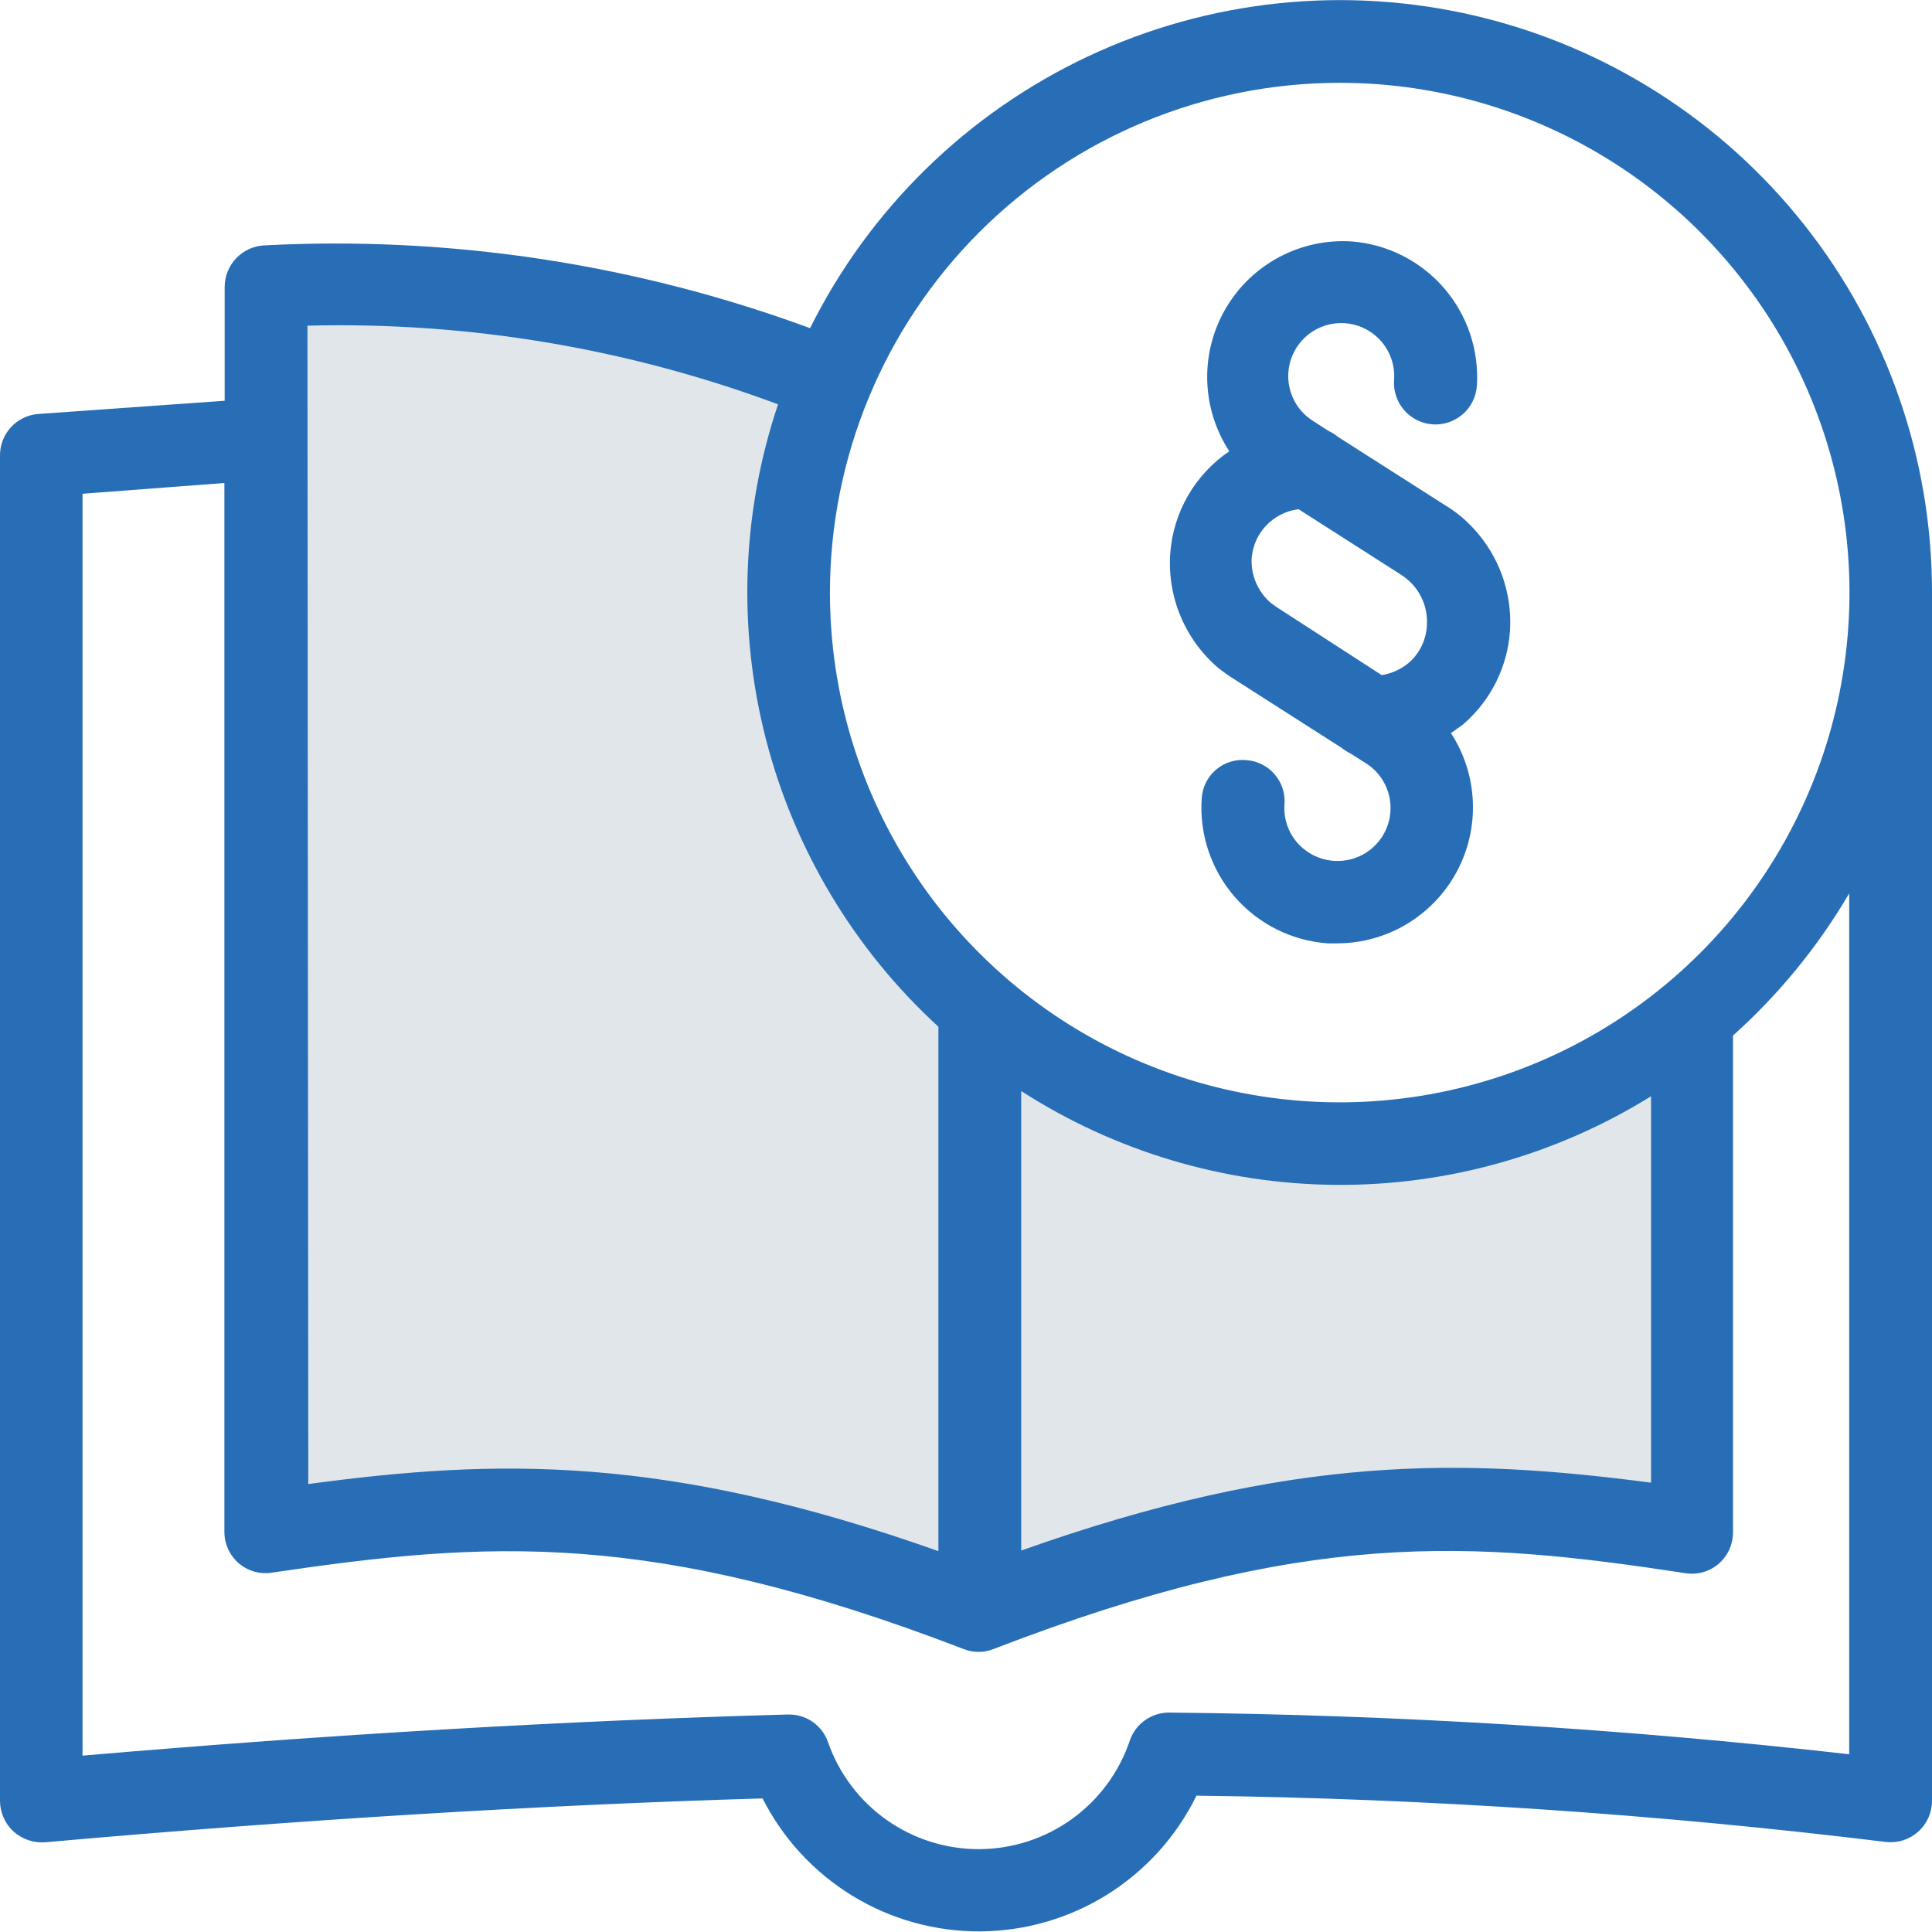 <svg width="70" height="70" viewBox="0 0 70 70" fill="none" xmlns="http://www.w3.org/2000/svg">
<g clip-path="url(#clip0)">
<path d="M61.29 36.83V55.48C53.44 54.32 47.1 53.85 35.47 58.33C23.83 53.85 17.47 54.33 9.64 55.48V10.35C16.622 9.977 23.6 11.145 30.08 13.77C30.08 13.77 27.2 23.08 31.33 32.08C31.33 32.08 38.08 43.5 54.17 40.75L61.29 36.83Z" fill="#E0E6EA"/>
<path d="M70 21.47C70.004 16.634 68.373 11.938 65.372 8.145C62.372 4.353 58.178 1.685 53.47 0.576C48.763 -0.534 43.819 -0.02 39.441 2.034C35.062 4.088 31.506 7.561 29.35 11.89C23.031 9.562 16.305 8.541 9.58 8.89C9.193 8.908 8.829 9.074 8.561 9.353C8.293 9.632 8.142 10.003 8.14 10.39V14.52L1.37 15C0.992 15.033 0.64 15.208 0.386 15.49C0.131 15.772 -0.007 16.14 -2.50141e-05 16.52V65.25C0.001 65.459 0.045 65.665 0.129 65.856C0.214 66.047 0.336 66.219 0.49 66.36C0.644 66.498 0.825 66.603 1.021 66.67C1.216 66.737 1.424 66.764 1.63 66.75C10.74 65.94 19.48 65.4 27.63 65.16C28.367 66.618 29.496 67.841 30.89 68.692C32.284 69.543 33.888 69.988 35.521 69.978C37.154 69.967 38.752 69.501 40.135 68.633C41.518 67.764 42.632 66.527 43.35 65.06C51.708 65.164 60.053 65.725 68.35 66.74C68.558 66.761 68.769 66.738 68.968 66.673C69.167 66.607 69.35 66.501 69.505 66.361C69.661 66.221 69.785 66.049 69.87 65.858C69.955 65.666 70 65.46 70 65.25V22.25C70.01 22.167 70.01 22.083 70 22C70 21.81 70 21.64 70 21.47ZM48.53 3C52.183 2.998 55.755 4.08 58.794 6.108C61.833 8.136 64.202 11.02 65.601 14.395C67.001 17.77 67.368 21.484 66.656 25.067C65.945 28.651 64.186 31.943 61.604 34.527C59.021 37.111 55.73 38.871 52.147 39.584C48.564 40.298 44.85 39.933 41.474 38.535C38.099 37.137 35.213 34.77 33.183 31.732C31.154 28.695 30.07 25.123 30.07 21.47C30.073 16.574 32.018 11.879 35.479 8.416C38.94 4.953 43.634 3.005 48.53 3ZM37 39.53C40.396 41.717 44.343 42.896 48.383 42.93C52.422 42.964 56.388 41.85 59.82 39.72V53.72C53 52.83 46.84 52.68 37 56.18V39.53ZM11.14 11.8C16.953 11.65 22.741 12.618 28.19 14.65C26.873 18.568 26.721 22.784 27.752 26.786C28.783 30.789 30.954 34.407 34 37.2V56.2C24.12 52.7 18 52.85 11.17 53.77L11.14 11.8ZM67 63.56C58.825 62.634 50.607 62.13 42.38 62.05C42.065 62.045 41.757 62.138 41.499 62.318C41.24 62.497 41.045 62.753 40.94 63.05C40.558 64.194 39.827 65.189 38.851 65.897C37.874 66.605 36.701 66.99 35.495 66.998C34.289 67.005 33.111 66.636 32.125 65.94C31.14 65.245 30.397 64.259 30 63.12C29.895 62.819 29.697 62.56 29.434 62.38C29.172 62.2 28.858 62.109 28.54 62.12C20.54 62.34 11.95 62.84 2.99 63.61V17.89L8.13 17.5V55.5C8.13 55.716 8.176 55.93 8.266 56.127C8.356 56.323 8.487 56.498 8.65 56.64C8.814 56.78 9.006 56.883 9.213 56.942C9.42 57 9.637 57.013 9.85 56.98C17.65 55.83 23.61 55.4 34.92 59.75C35.092 59.819 35.275 59.853 35.46 59.85C35.642 59.852 35.822 59.818 35.99 59.75C47.31 55.38 53.27 55.81 61.07 57C61.283 57.033 61.5 57.02 61.707 56.962C61.914 56.903 62.106 56.8 62.27 56.66C62.433 56.518 62.564 56.343 62.654 56.147C62.743 55.95 62.79 55.736 62.79 55.52V37.52C64.451 36.031 65.871 34.294 67 32.37V63.56Z" fill="#286EB7"/>
<path d="M44.15 24.21C44.333 24.353 44.523 24.486 44.72 24.61L48.6 27.09C48.702 27.171 48.813 27.242 48.93 27.3L49.56 27.7C49.905 27.941 50.162 28.288 50.291 28.689C50.419 29.09 50.412 29.521 50.272 29.918C50.131 30.315 49.863 30.654 49.511 30.884C49.158 31.114 48.74 31.221 48.32 31.19C47.81 31.152 47.336 30.915 47 30.53C46.835 30.34 46.71 30.12 46.631 29.881C46.552 29.642 46.521 29.391 46.54 29.14C46.555 28.943 46.531 28.746 46.469 28.559C46.407 28.372 46.308 28.198 46.179 28.05C46.05 27.901 45.892 27.779 45.716 27.692C45.539 27.604 45.347 27.553 45.15 27.54C44.952 27.522 44.753 27.544 44.564 27.605C44.375 27.666 44.201 27.764 44.05 27.894C43.9 28.023 43.778 28.182 43.69 28.36C43.602 28.538 43.551 28.732 43.54 28.93C43.452 30.232 43.884 31.515 44.74 32.499C45.597 33.483 46.809 34.088 48.11 34.18H48.46C49.346 34.176 50.215 33.934 50.974 33.478C51.734 33.022 52.357 32.37 52.778 31.59C53.198 30.811 53.401 29.932 53.364 29.047C53.328 28.162 53.053 27.302 52.57 26.56C52.72 26.45 52.88 26.35 53.03 26.23C53.518 25.806 53.918 25.291 54.206 24.712C54.494 24.134 54.665 23.505 54.71 22.86C54.76 22.077 54.624 21.294 54.315 20.573C54.006 19.852 53.531 19.214 52.93 18.71C52.747 18.559 52.553 18.422 52.35 18.3L48.48 15.83C48.373 15.742 48.256 15.668 48.13 15.61L47.51 15.21C47.232 15.02 47.009 14.759 46.864 14.456C46.718 14.152 46.655 13.815 46.681 13.479C46.707 13.143 46.821 12.82 47.011 12.542C47.201 12.264 47.461 12.041 47.764 11.895C48.068 11.749 48.405 11.686 48.741 11.712C49.077 11.737 49.4 11.851 49.678 12.041C49.956 12.231 50.179 12.49 50.326 12.794C50.472 13.098 50.535 13.434 50.51 13.77C50.496 13.967 50.521 14.165 50.584 14.352C50.647 14.539 50.745 14.712 50.875 14.861C51.137 15.162 51.507 15.347 51.905 15.375C52.303 15.403 52.695 15.271 52.996 15.01C53.297 14.748 53.482 14.378 53.51 13.98C53.593 12.691 53.167 11.421 52.324 10.443C51.48 9.465 50.287 8.857 49 8.75C48.086 8.686 47.173 8.879 46.363 9.306C45.553 9.733 44.878 10.378 44.415 11.168C43.951 11.958 43.718 12.861 43.74 13.777C43.762 14.692 44.039 15.583 44.54 16.35C43.927 16.765 43.416 17.314 43.045 17.954C42.675 18.595 42.454 19.312 42.4 20.05C42.345 20.832 42.475 21.616 42.779 22.339C43.083 23.061 43.553 23.702 44.15 24.21ZM51 21C51.234 21.2 51.419 21.45 51.541 21.733C51.662 22.016 51.717 22.323 51.7 22.63C51.692 22.89 51.63 23.145 51.52 23.381C51.41 23.616 51.254 23.827 51.06 24C50.776 24.244 50.43 24.403 50.06 24.46L46.26 22L46.05 21.85C45.816 21.65 45.631 21.399 45.509 21.117C45.388 20.834 45.333 20.527 45.35 20.22C45.386 19.774 45.575 19.355 45.885 19.032C46.194 18.709 46.606 18.504 47.05 18.45L50.82 20.86L51 21Z" fill="#286EB7"/>
</g>
<defs>
<clipPath id="clip0">
<rect width="70" height="70" fill="white"/>
</clipPath>
</defs>
</svg>
